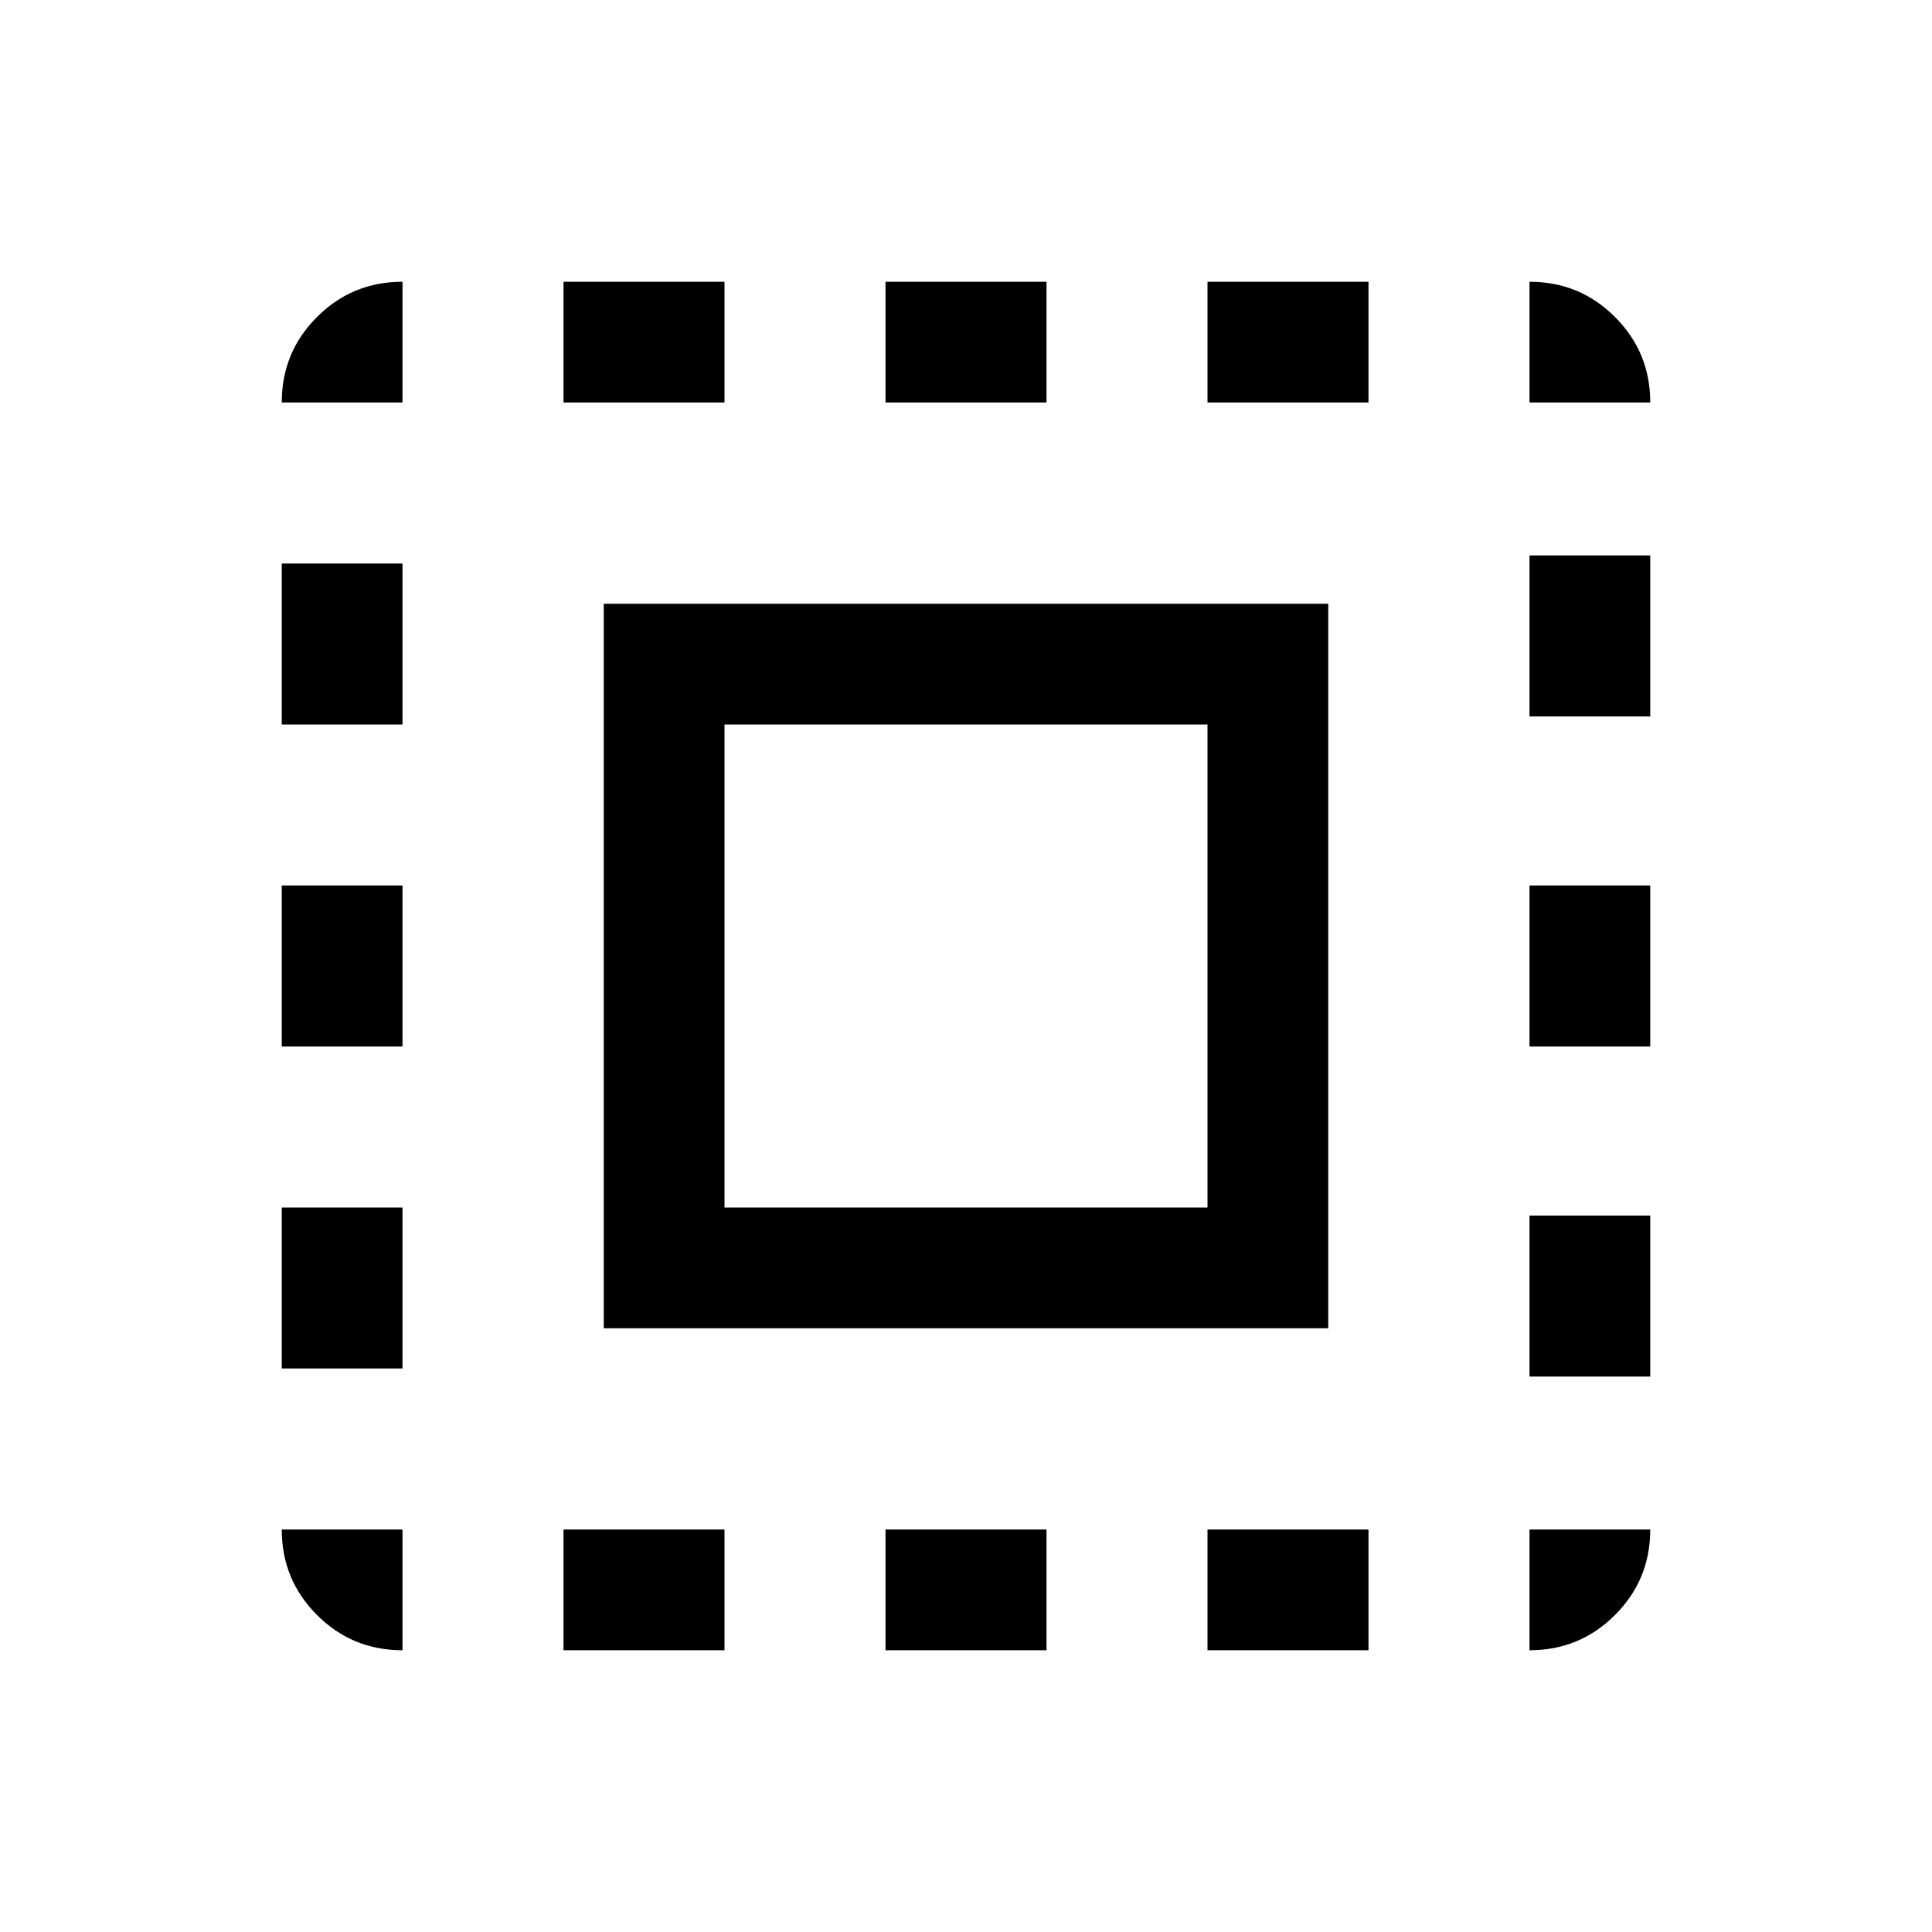 <svg xmlns="http://www.w3.org/2000/svg" height="24" width="24"><path d="M3.5 5Q3.5 4.375 3.938 3.938Q4.375 3.5 5 3.5V5ZM3.5 13V11H5V13ZM7 20.5V19H9V20.5ZM3.5 9V7H5V9ZM11 5V3.5H13V5ZM19 5V3.5Q19.625 3.5 20.062 3.938Q20.5 4.375 20.5 5ZM5 20.5Q4.375 20.5 3.938 20.062Q3.5 19.625 3.5 19H5ZM3.5 17V15H5V17ZM7 5V3.5H9V5ZM11 20.5V19H13V20.5ZM19 13V11H20.5V13ZM19 20.5V19H20.5Q20.5 19.625 20.062 20.062Q19.625 20.5 19 20.5ZM19 8.9V6.9H20.5V8.9ZM19 17.1V15.1H20.5V17.1ZM15 20.5V19H17V20.5ZM15 5V3.5H17V5ZM7.5 16.5V7.5H16.5V16.5ZM9 15H15V9H9Z"/></svg>